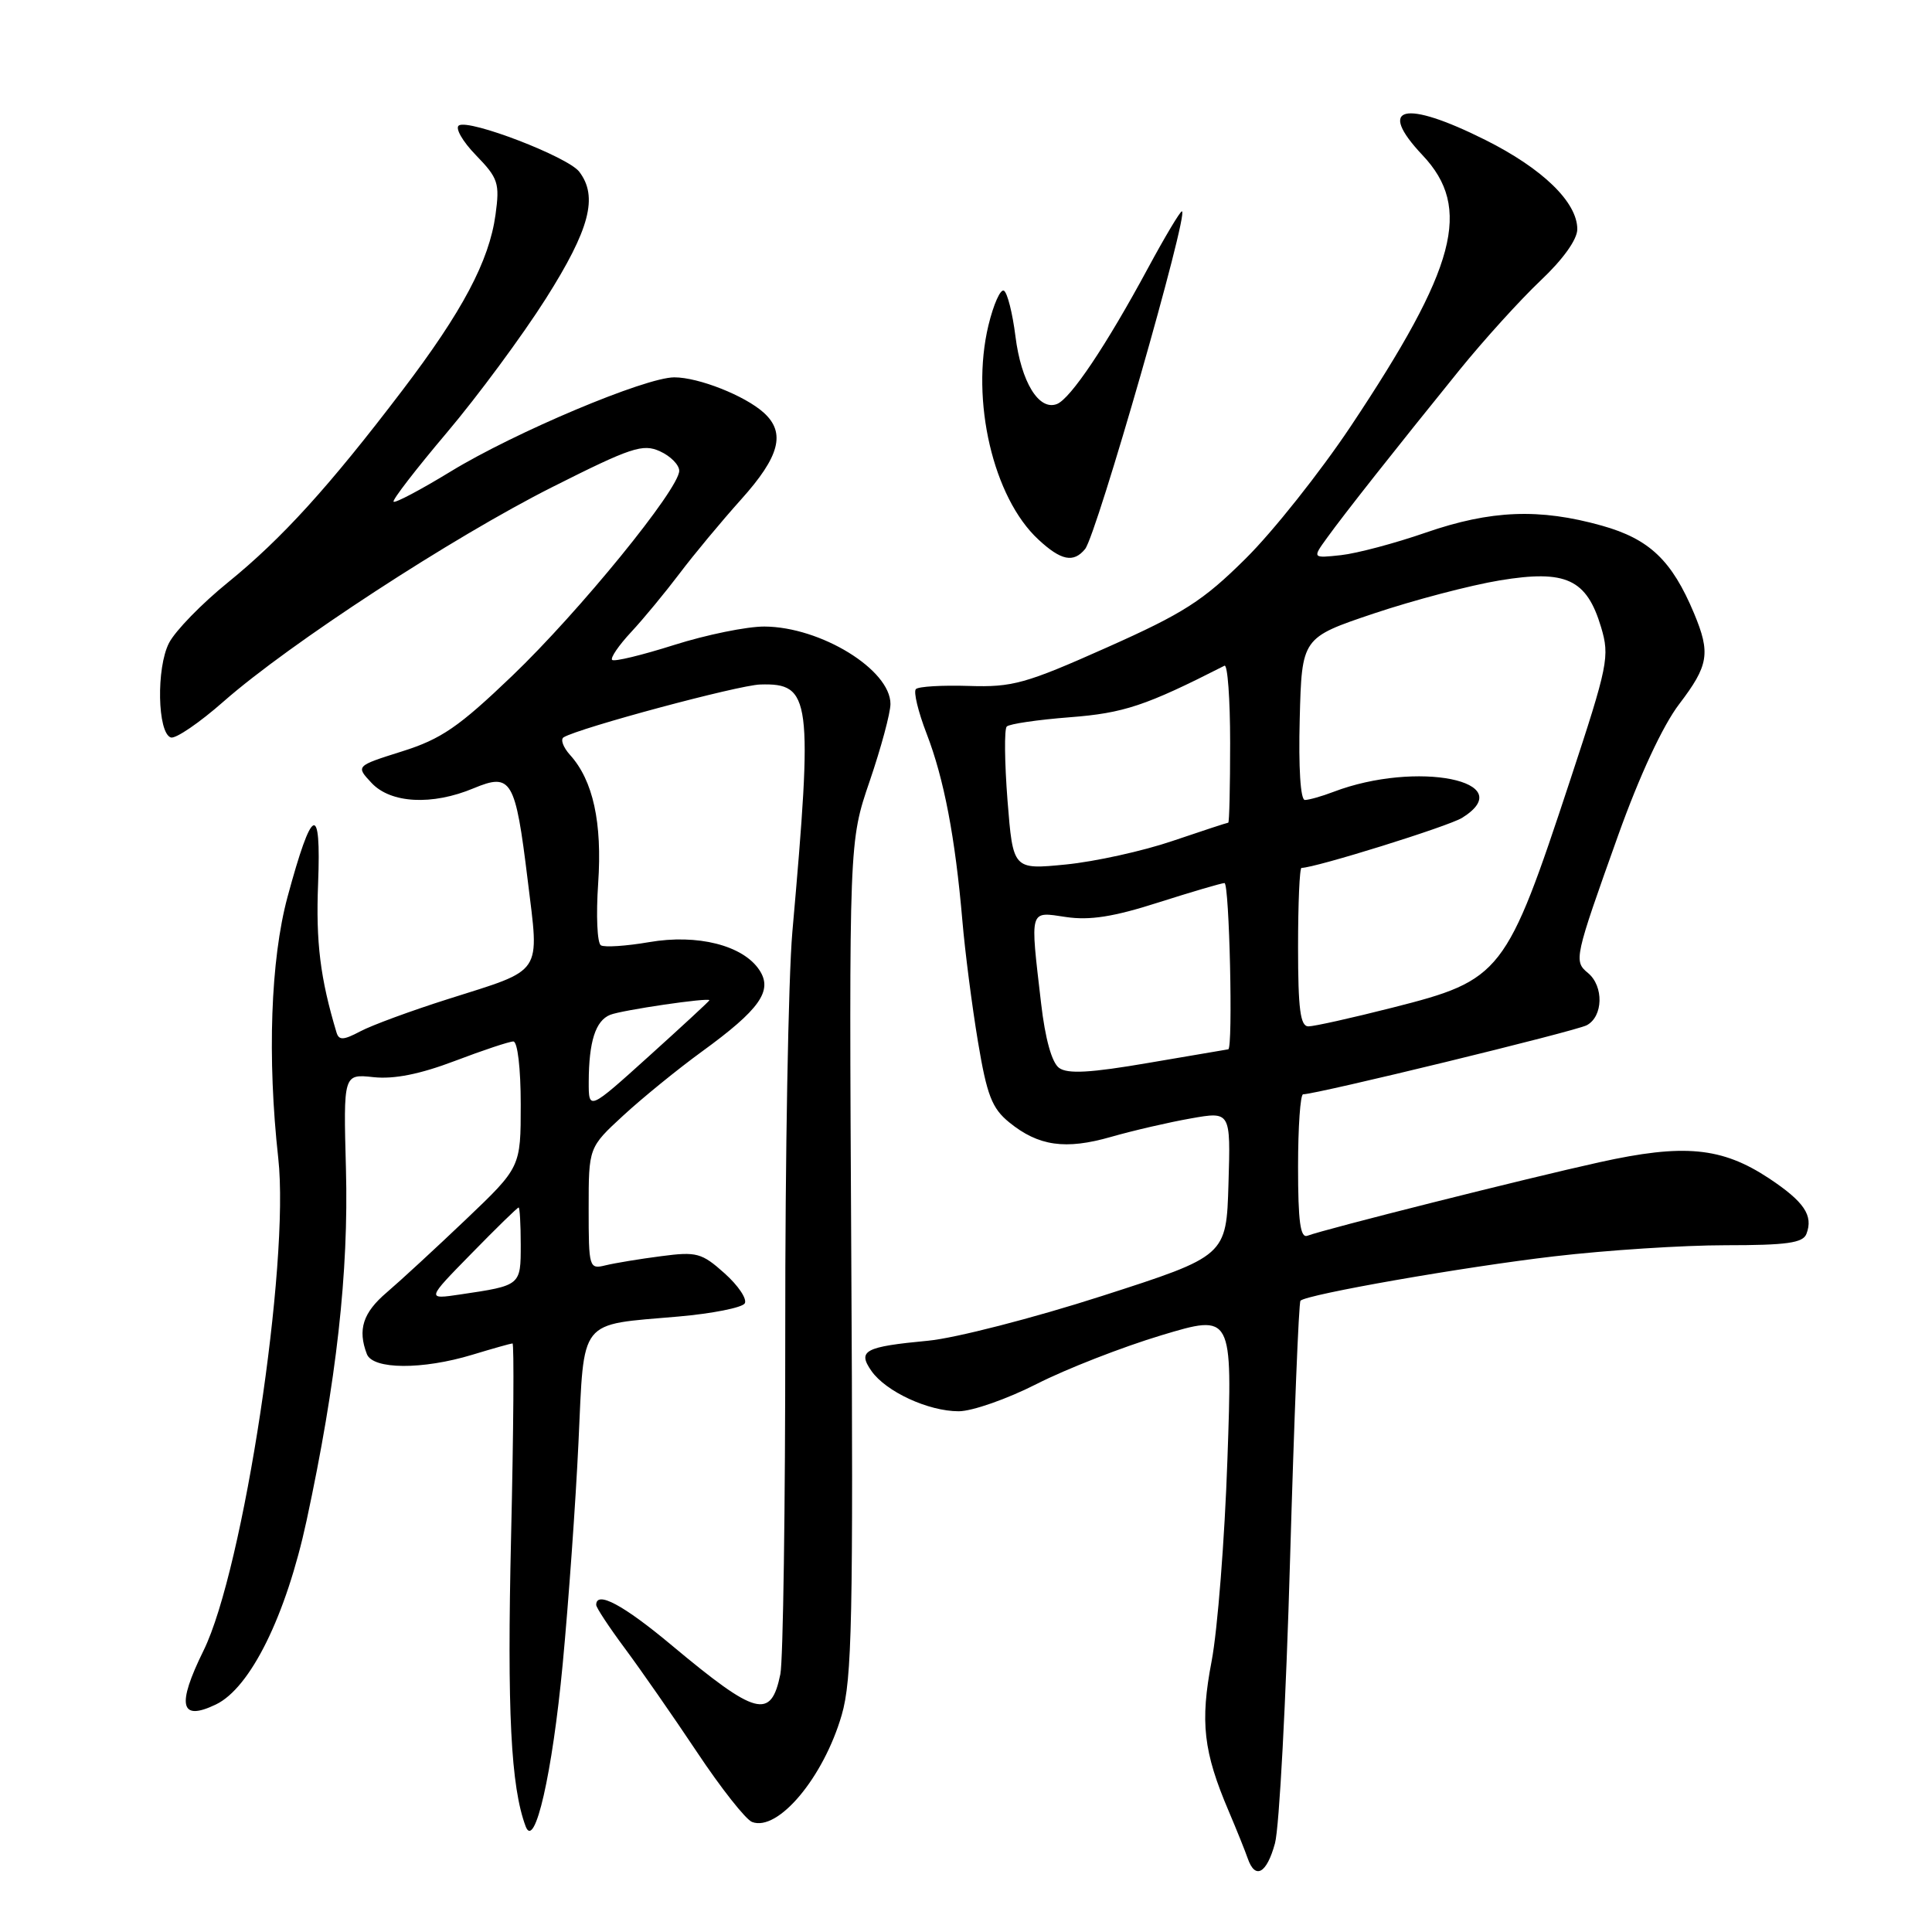 <?xml version="1.0" encoding="UTF-8" standalone="no"?>
<!DOCTYPE svg PUBLIC "-//W3C//DTD SVG 1.1//EN" "http://www.w3.org/Graphics/SVG/1.1/DTD/svg11.dtd" >
<svg xmlns="http://www.w3.org/2000/svg" xmlns:xlink="http://www.w3.org/1999/xlink" version="1.1" viewBox="0 0 256 256">
 <g >
 <path fill="currentColor"
d=" M 168.94 244.25 C 169.51 242.19 170.41 225.26 170.94 206.63 C 171.48 188.00 172.09 172.57 172.32 172.35 C 173.16 171.51 193.93 167.87 205.95 166.47 C 212.85 165.66 223.05 165.00 228.64 165.00 C 236.74 165.00 238.90 164.70 239.36 163.50 C 240.30 161.06 239.07 159.24 234.41 156.14 C 228.14 152.00 223.14 151.52 211.91 154.01 C 202.34 156.12 175.53 162.87 173.25 163.74 C 172.30 164.10 172.00 161.88 172.00 154.61 C 172.00 149.32 172.30 145.00 172.67 145.00 C 174.44 145.00 208.73 136.65 210.25 135.85 C 212.43 134.70 212.53 130.68 210.42 128.93 C 208.51 127.35 208.60 126.97 214.41 110.70 C 217.26 102.74 220.32 96.16 222.50 93.30 C 226.41 88.17 226.68 86.56 224.47 81.27 C 221.53 74.25 218.56 71.42 212.25 69.65 C 203.98 67.33 197.55 67.59 188.93 70.57 C 184.84 71.99 179.79 73.33 177.69 73.56 C 173.88 73.97 173.88 73.97 175.86 71.24 C 178.12 68.10 184.85 59.58 193.38 49.04 C 196.62 45.04 201.46 39.71 204.13 37.18 C 207.11 34.37 209.00 31.73 209.00 30.37 C 209.00 26.80 204.41 22.34 196.81 18.54 C 186.04 13.15 182.35 14.05 188.49 20.56 C 195.10 27.56 193.02 35.41 178.97 56.50 C 174.93 62.55 168.68 70.43 165.06 74.01 C 159.42 79.61 156.83 81.27 146.63 85.81 C 135.91 90.59 134.16 91.08 128.38 90.89 C 124.86 90.78 121.70 90.96 121.36 91.31 C 121.02 91.65 121.66 94.31 122.78 97.21 C 125.08 103.16 126.57 110.94 127.52 122.00 C 127.87 126.12 128.80 133.32 129.58 138.00 C 130.77 145.14 131.44 146.86 133.73 148.72 C 137.60 151.87 141.18 152.38 147.23 150.64 C 150.13 149.81 154.88 148.71 157.78 148.20 C 163.07 147.26 163.07 147.26 162.78 156.84 C 162.50 166.42 162.50 166.42 146.00 171.73 C 136.93 174.65 126.58 177.31 123.00 177.65 C 114.55 178.45 113.59 178.96 115.47 181.66 C 117.40 184.41 123.01 187.00 127.03 187.00 C 128.81 187.00 133.46 185.37 137.37 183.38 C 141.28 181.39 148.71 178.49 153.89 176.93 C 163.31 174.10 163.31 174.10 162.64 193.36 C 162.28 203.95 161.33 215.98 160.55 220.09 C 159.00 228.19 159.45 232.11 162.82 240.01 C 163.87 242.48 165.00 245.29 165.33 246.25 C 166.32 249.11 167.85 248.26 168.94 244.25 Z  M 74.56 220.50 C 75.34 212.25 76.28 199.05 76.65 191.16 C 77.43 174.50 76.55 175.61 89.87 174.45 C 94.37 174.06 98.33 173.27 98.68 172.71 C 99.03 172.14 97.83 170.35 96.02 168.73 C 92.98 166.01 92.31 165.83 87.61 166.45 C 84.80 166.81 81.49 167.36 80.25 167.66 C 78.06 168.20 78.00 168.01 78.00 160.13 C 78.00 152.04 78.00 152.04 82.59 147.81 C 85.12 145.48 89.80 141.67 92.99 139.35 C 100.68 133.76 102.43 131.28 100.63 128.55 C 98.47 125.26 92.42 123.73 86.00 124.84 C 82.97 125.36 80.10 125.55 79.62 125.26 C 79.13 124.96 78.97 121.27 79.26 117.06 C 79.81 108.99 78.59 103.41 75.53 100.03 C 74.62 99.02 74.24 97.97 74.68 97.70 C 76.71 96.46 97.84 90.78 100.74 90.70 C 107.48 90.50 107.73 92.47 104.99 123.50 C 104.46 129.55 104.03 153.40 104.05 176.50 C 104.06 199.60 103.77 220.00 103.40 221.84 C 102.16 227.89 100.22 227.37 89.04 218.04 C 82.60 212.65 79.00 210.73 79.00 212.66 C 79.00 213.02 80.71 215.61 82.79 218.41 C 84.87 221.21 89.18 227.40 92.36 232.17 C 95.53 236.94 98.82 241.10 99.65 241.42 C 103.08 242.74 109.12 235.54 111.53 227.25 C 112.90 222.54 113.07 214.55 112.80 166.66 C 112.50 111.50 112.50 111.50 115.24 103.50 C 116.74 99.10 117.98 94.51 117.99 93.29 C 118.01 88.75 108.75 83.06 101.29 83.02 C 98.97 83.01 93.59 84.11 89.33 85.46 C 85.07 86.81 81.37 87.71 81.11 87.44 C 80.85 87.18 81.99 85.51 83.64 83.74 C 85.30 81.96 88.17 78.47 90.04 76.00 C 91.90 73.53 95.58 69.10 98.21 66.17 C 103.32 60.48 104.14 57.35 101.21 54.69 C 98.71 52.43 92.57 50.00 89.35 50.00 C 85.52 50.00 68.24 57.27 59.71 62.48 C 55.76 64.89 52.36 66.69 52.15 66.48 C 51.94 66.28 55.13 62.15 59.23 57.30 C 63.32 52.46 69.22 44.47 72.34 39.55 C 78.15 30.37 79.28 26.06 76.75 22.75 C 75.24 20.78 62.20 15.76 60.81 16.62 C 60.27 16.95 61.28 18.73 63.06 20.56 C 66.02 23.61 66.23 24.27 65.66 28.44 C 64.82 34.58 61.28 41.26 53.31 51.73 C 43.63 64.46 37.35 71.37 30.22 77.16 C 26.75 79.97 23.23 83.58 22.40 85.19 C 20.69 88.49 20.86 97.13 22.64 97.72 C 23.27 97.92 26.42 95.78 29.64 92.94 C 38.36 85.28 59.92 71.22 73.20 64.53 C 83.63 59.28 85.18 58.76 87.45 59.80 C 88.85 60.43 90.00 61.60 90.00 62.38 C 90.00 64.79 76.75 81.05 67.86 89.56 C 60.78 96.34 58.46 97.93 53.28 99.56 C 47.13 101.50 47.13 101.50 49.24 103.75 C 51.78 106.46 57.27 106.75 62.76 104.45 C 67.76 102.37 68.29 103.26 69.92 116.60 C 71.47 129.32 72.13 128.33 59.34 132.39 C 54.48 133.93 49.26 135.85 47.74 136.66 C 45.51 137.84 44.91 137.87 44.59 136.81 C 42.44 129.65 41.84 124.87 42.15 117.08 C 42.57 106.24 41.36 106.78 38.09 118.88 C 35.86 127.17 35.40 140.16 36.87 153.46 C 38.42 167.38 32.26 207.97 26.97 218.71 C 23.38 226.00 23.87 228.13 28.61 225.85 C 33.19 223.65 37.91 214.07 40.62 201.50 C 44.59 183.06 46.21 168.59 45.84 154.90 C 45.50 142.30 45.50 142.30 49.50 142.73 C 52.22 143.02 55.66 142.33 60.27 140.58 C 64.00 139.16 67.49 138.00 68.02 138.00 C 68.58 138.00 69.00 141.57 69.00 146.33 C 69.00 154.66 69.00 154.66 61.74 161.58 C 57.74 165.39 53.02 169.74 51.24 171.26 C 48.09 173.94 47.37 176.18 48.61 179.42 C 49.40 181.48 55.97 181.52 62.59 179.51 C 65.29 178.69 67.68 178.02 67.91 178.01 C 68.13 178.00 68.05 189.54 67.72 203.65 C 67.18 226.77 67.69 236.75 69.65 242.00 C 70.86 245.22 73.19 235.01 74.56 220.50 Z  M 143.78 72.75 C 145.32 70.85 157.61 28.00 156.61 28.00 C 156.37 28.00 154.36 31.37 152.14 35.48 C 146.58 45.79 141.85 52.84 140.04 53.54 C 137.65 54.45 135.31 50.62 134.55 44.55 C 134.17 41.52 133.49 38.80 133.03 38.52 C 132.57 38.24 131.65 40.31 130.97 43.12 C 128.59 53.04 131.60 65.95 137.59 71.49 C 140.59 74.28 142.25 74.62 143.78 72.75 Z  M 140.33 141.50 C 139.37 140.80 138.49 137.63 137.95 132.94 C 136.48 120.29 136.34 120.78 141.25 121.51 C 144.40 121.98 147.58 121.48 153.50 119.58 C 157.90 118.18 161.84 117.02 162.25 117.01 C 162.90 117.00 163.40 138.94 162.75 139.04 C 162.61 139.06 157.85 139.87 152.17 140.84 C 144.49 142.16 141.46 142.33 140.33 141.50 Z  M 172.00 125.50 C 172.00 119.72 172.20 115.00 172.46 115.00 C 174.26 115.00 191.95 109.49 193.75 108.36 C 201.52 103.50 187.71 100.72 176.68 104.93 C 175.14 105.52 173.43 106.00 172.90 106.00 C 172.32 106.00 172.05 101.71 172.22 95.25 C 172.50 84.50 172.50 84.50 182.04 81.29 C 187.29 79.53 194.81 77.55 198.75 76.90 C 207.50 75.46 210.24 76.73 212.15 83.10 C 213.31 86.99 213.09 88.11 208.06 103.36 C 199.57 129.10 198.99 129.85 184.54 133.51 C 179.15 134.88 174.13 136.00 173.37 136.00 C 172.30 136.00 172.00 133.73 172.00 125.50 Z  M 133.50 106.06 C 133.11 101.02 133.06 96.61 133.40 96.27 C 133.74 95.92 137.51 95.37 141.76 95.04 C 148.91 94.49 151.80 93.53 162.25 88.21 C 162.66 88.00 163.00 92.60 163.00 98.42 C 163.00 104.24 162.89 109.00 162.75 109.01 C 162.61 109.01 159.29 110.10 155.37 111.43 C 151.44 112.77 145.08 114.17 141.23 114.55 C 134.23 115.24 134.23 115.24 133.50 106.06 Z  M 62.47 166.10 C 65.75 162.74 68.56 160.00 68.72 160.00 C 68.87 160.00 69.00 162.22 69.00 164.93 C 69.00 170.35 69.03 170.33 61.00 171.52 C 56.50 172.19 56.50 172.19 62.47 166.10 Z  M 78.01 143.33 C 78.03 138.01 78.91 135.25 80.85 134.47 C 82.37 133.85 94.00 132.14 94.00 132.54 C 94.00 132.64 90.40 135.97 86.00 139.94 C 78.00 147.16 78.00 147.16 78.01 143.33 Z "/>
</g>
</svg>